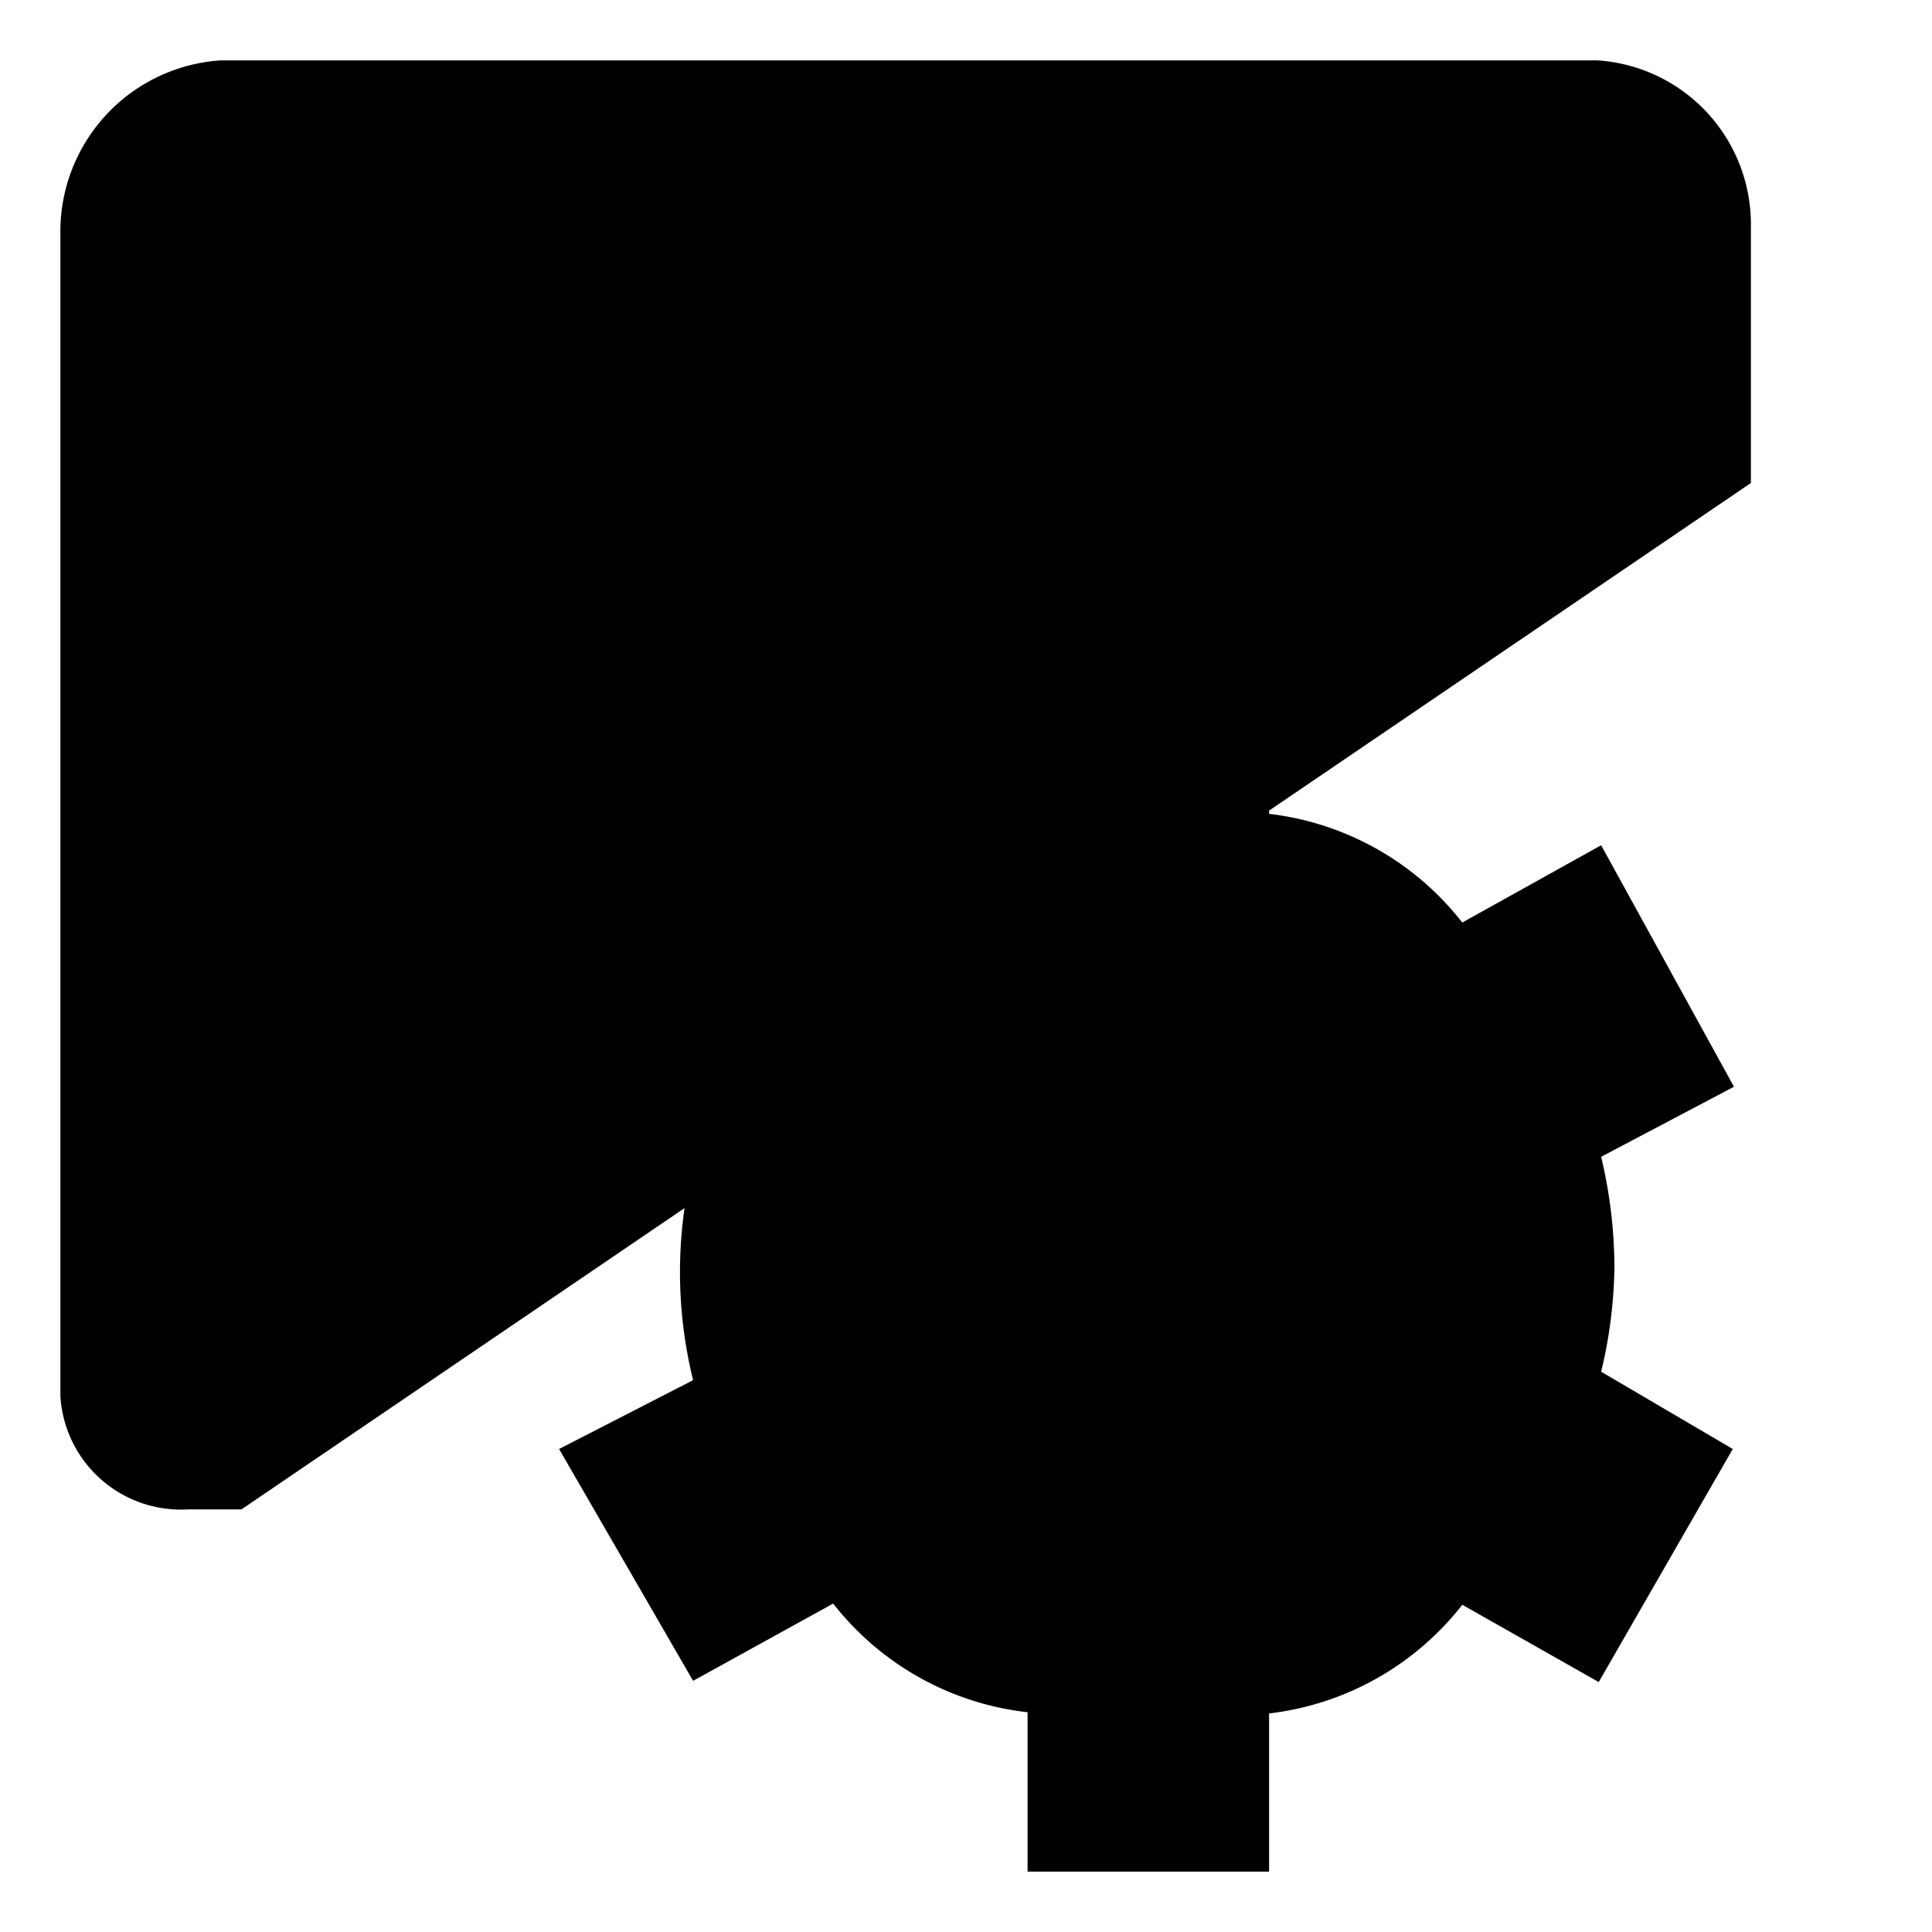 <svg class="oui-icon" data-name="extension" xmlns="http://www.w3.org/2000/svg" viewBox="0 0 16 16">
  <path d="M2,12.5H1.56A1,1,0,0,1,.5,11.56V1.92A1.42,1.42,0,0,1,1.83.5h11.4A1.36,1.36,0,0,1,14.5,1.88V4" />
  <line x1="1" y1="3.5" x2="14" y2="3.5" />
  <circle cx="9.5" cy="10.48" r="1.66" />
  <path d="M13.37,10.48a4,4,0,0,0-.11-.9L14.36,9,13.26,7l-1.15.64a2.38,2.38,0,0,0-1.6-.9V5.5h-2V6.77a2.38,2.38,0,0,0-1.61.9L5.76,7,4.64,9l1.1.64a3.74,3.74,0,0,0,0,1.79L4.63,12l1.11,1.92,1.16-.64a2.38,2.38,0,0,0,1.61.9V15.5h2V14.19a2.38,2.38,0,0,0,1.6-.9l1.13.64L14.35,12l-1.09-.64A3.89,3.89,0,0,0,13.37,10.48Z" /></svg>